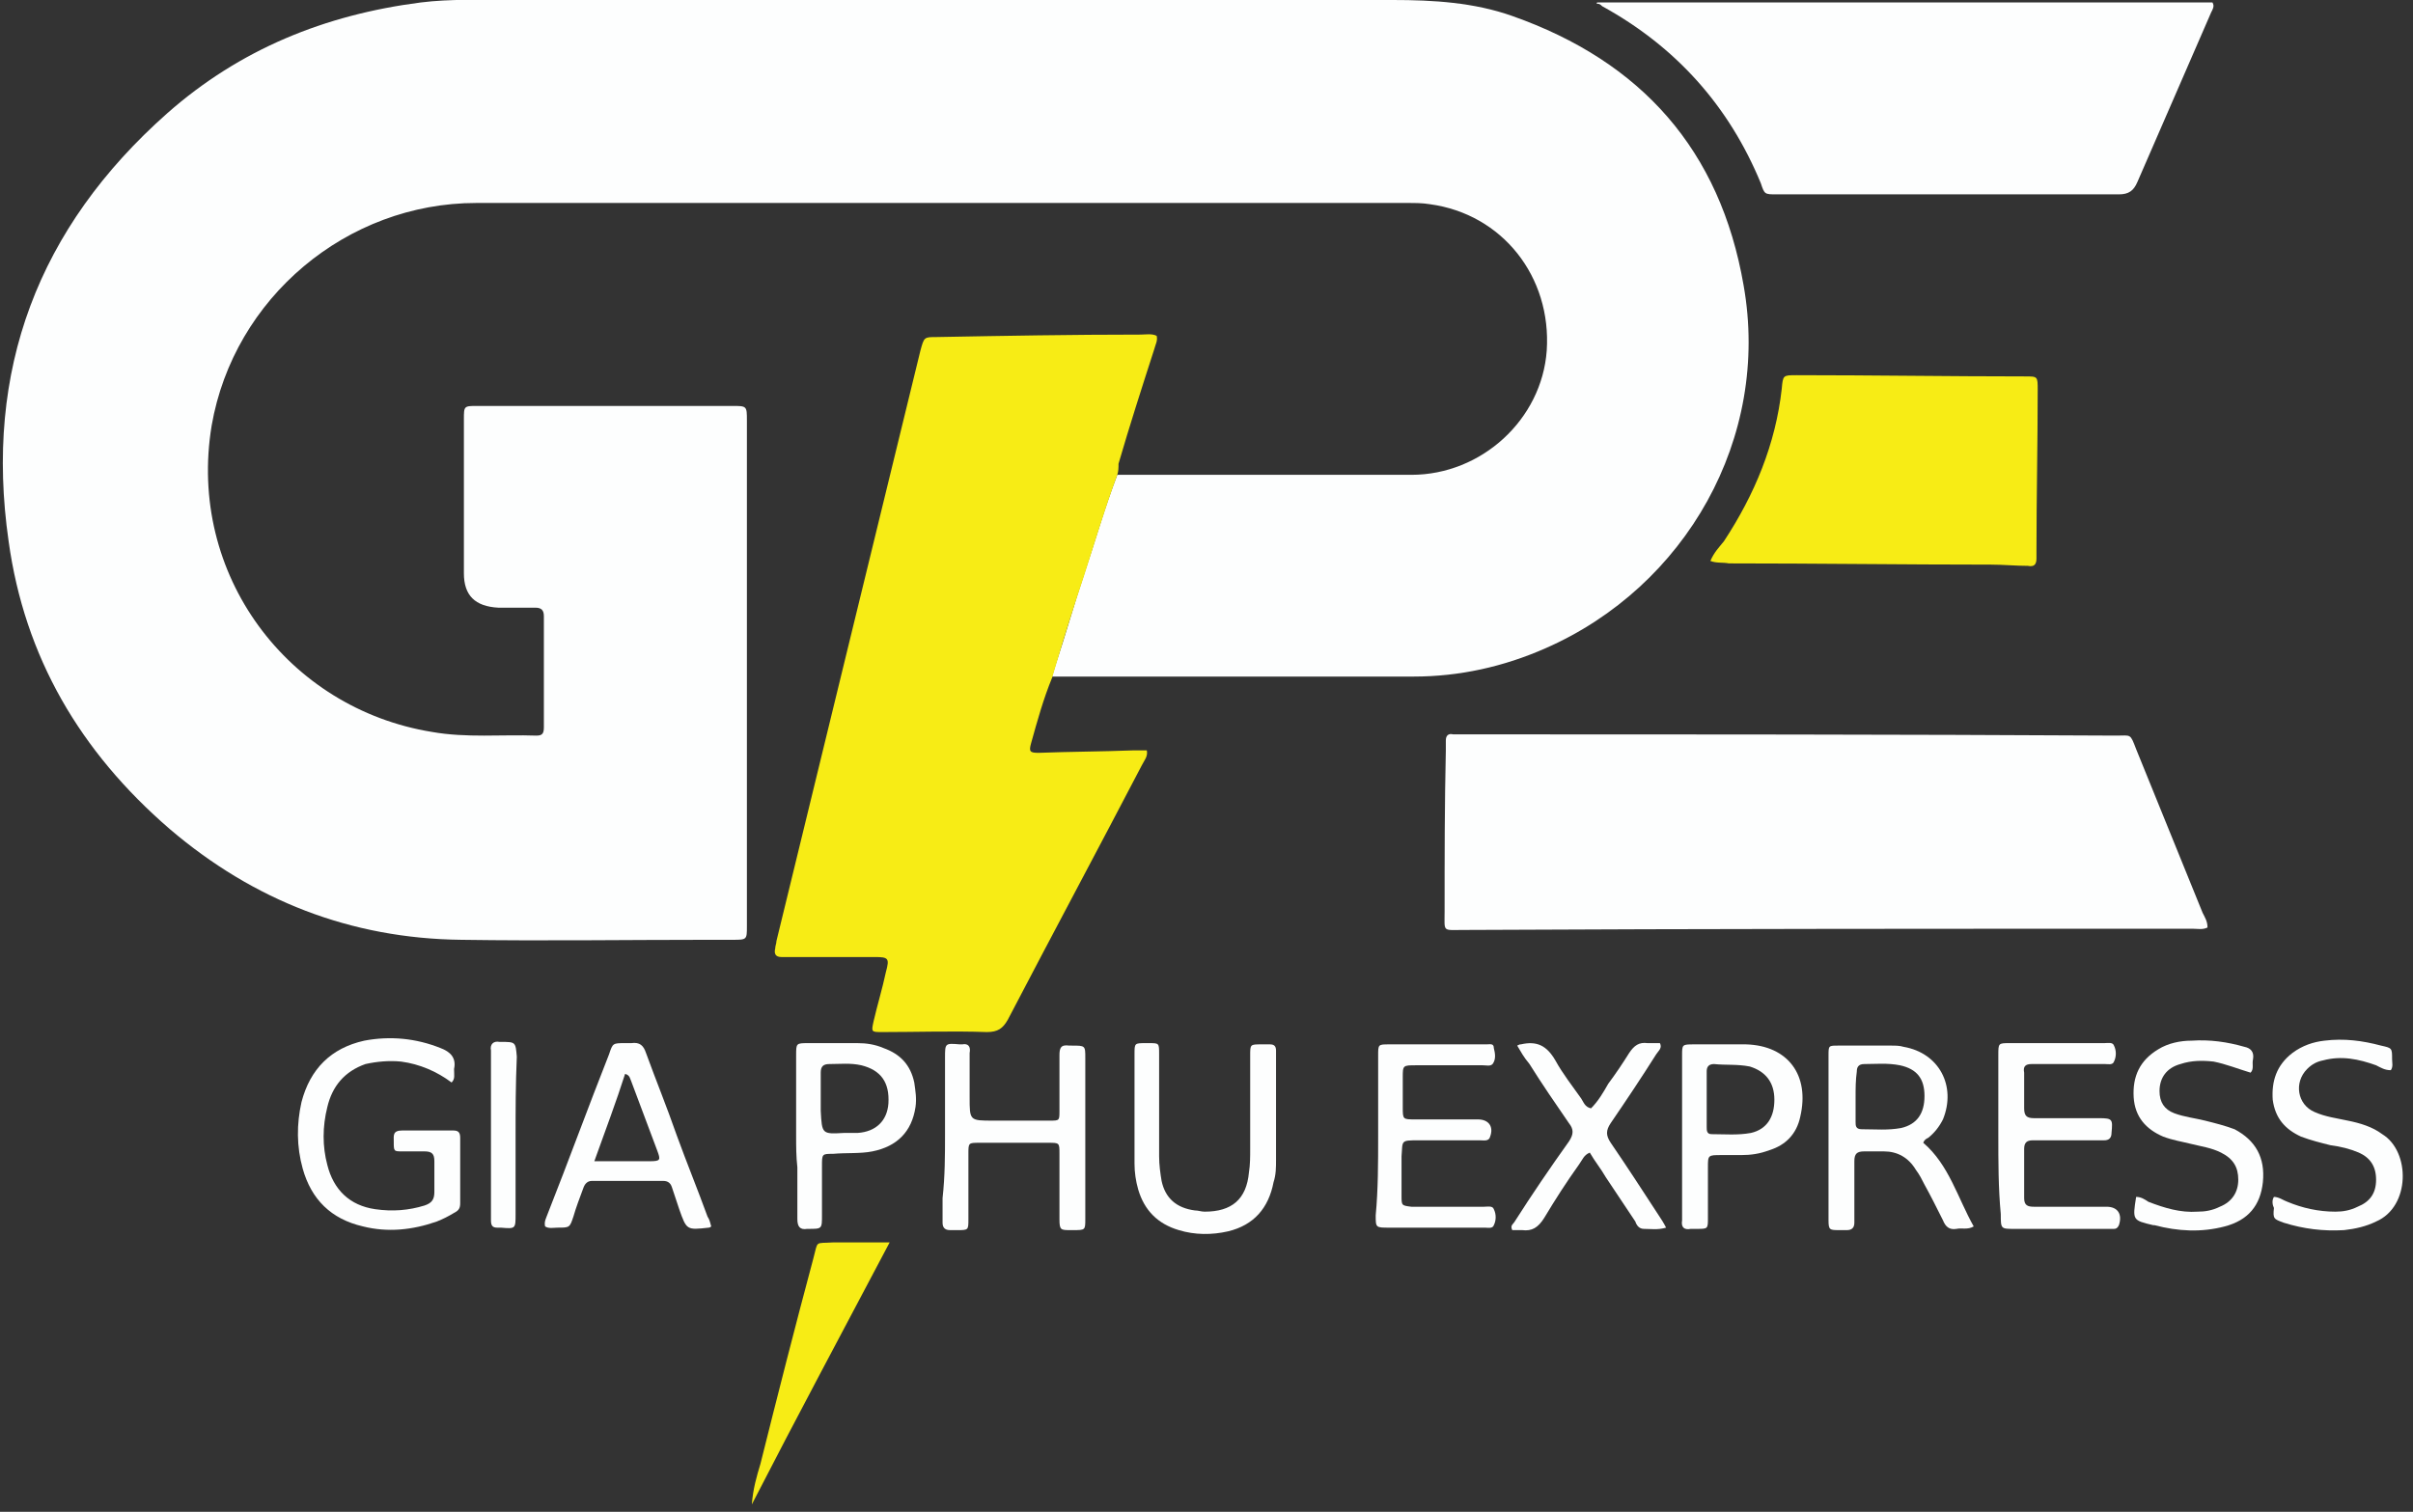 <?xml version="1.0" encoding="utf-8"?>
<!-- Generator: Adobe Illustrator 25.0.0, SVG Export Plug-In . SVG Version: 6.00 Build 0)  -->
<svg version="1.1" id="Layer_1" xmlns="http://www.w3.org/2000/svg" xmlns:xlink="http://www.w3.org/1999/xlink" x="0px" y="0px"
	 viewBox="0 0 196.1 122.9" style="enable-background:new 0 0 196.1 122.9;" xml:space="preserve">
<rect x="0" y="0" width="196.1" height="122.9" fill="#333333" stroke="none"/>
<style type="text/css">
	.st0{fill:#FDFEFE;}
	.st1{fill:#F7EC15;}
</style>
<g>
	<path class="st0" d="M90.8,38.6c4.4,0,8.9,0,13.3,0c3.5,0,7,0,10.6,0c5.7,0,10.6-4.5,11-10.1c0.4-6-3.6-11.1-9.5-11.9
		c-0.6-0.1-1.2-0.1-1.8-0.1c-25.2,0-50.5,0-75.7,0c-10.5,0-19.7,7.7-21.5,18.1c-2,12.1,6.2,23,17.9,24.9c2.8,0.5,5.7,0.2,8.5,0.3
		c0.5,0,0.6-0.2,0.6-0.7c0-3,0-6,0-9c0-0.5-0.2-0.7-0.7-0.7c-1,0-2,0-3,0c-1.9-0.1-2.8-1-2.8-2.8c0-4.2,0-8.3,0-12.5
		c0-1.1,0-1.1,1.1-1.1c6.9,0,13.8,0,20.7,0c1.2,0,1.2,0,1.2,1.2c0,13.1,0,26.3,0,39.4c0,0.6,0,1.1,0,1.7c0,1.1,0,1.1-1.2,1.1
		c-0.6,0-1.3,0-1.9,0c-6.7,0-13.4,0.1-20.1,0c-9-0.1-16.9-3.2-23.7-9C6.5,61.1,2,53.4,0.7,44C-1.3,30.1,3.1,18.5,13.6,9.2
		c5.9-5.2,12.8-8,20.6-9C36.6-0.1,39.1,0,41.5,0c23.9,0,47.8,0,71.7,0c3.3,0,6.6,0.2,9.7,1.3c10.5,3.7,16.9,10.9,18.8,21.9
		c2.2,12.4-4.7,24.5-16.1,29.5c-3.4,1.5-7,2.3-10.7,2.3c-9.6,0-19.2,0-28.8,0c-0.2,0-0.4,0-0.6,0c0.1-0.3,0.2-0.7,0.3-1
		c0.8-2.4,1.5-4.9,2.3-7.3C89,44,89.8,41.2,90.8,38.6z"/>
	<path class="st1" d="M90.8,38.6c-1,2.7-1.8,5.4-2.7,8.2c-0.8,2.4-1.6,4.9-2.3,7.3c-0.1,0.3-0.2,0.7-0.3,1c-0.7,1.7-1.2,3.5-1.7,5.3
		c-0.2,0.7-0.1,0.8,0.6,0.8c2.6-0.1,5.1-0.1,7.7-0.2c0.4,0,0.7,0,1.1,0c0.1,0.5-0.2,0.8-0.4,1.2c-3.6,6.9-7.3,13.8-10.9,20.7
		c-0.4,0.7-0.8,1-1.7,1c-2.8-0.1-5.7,0-8.5,0c-0.9,0-0.9,0-0.7-0.9c0.3-1.3,0.7-2.6,1-4c0.3-1.1,0.2-1.2-0.9-1.2c-2.3,0-4.5,0-6.8,0
		c-0.3,0-0.5,0-0.8,0c-0.5,0-0.6-0.3-0.5-0.7c0-0.2,0.1-0.4,0.1-0.6c1.9-7.8,3.8-15.6,5.7-23.4c2-8.2,4-16.4,6-24.6
		c0.3-1.1,0.3-1.1,1.3-1.1c5.5-0.1,11-0.2,16.6-0.2c0.4,0,0.9-0.1,1.3,0.1c0.1,0.4-0.1,0.7-0.2,1.1c-1,3.1-2,6.2-2.9,9.3
		C90.9,38,90.9,38.3,90.8,38.6z"/>
	<path class="st0" d="M179.4,75.4c-0.4,0.2-0.8,0.1-1.2,0.1c-19.8,0-39.5,0-59.3,0.1c-1.7,0-1.5,0.2-1.5-1.5c0-4.4,0-8.7,0.1-13.1
		c0-0.3,0-0.5,0-0.8c0-0.4,0.2-0.6,0.6-0.5c0.3,0,0.7,0,1,0c17.6,0,35.3,0,52.9,0.1c1.2,0,1.1-0.2,1.6,1.1c1.8,4.4,3.6,8.9,5.4,13.3
		C179.2,74.6,179.4,74.9,179.4,75.4z"/>
	<path class="st0" d="M129.8,0.2c16.7,0,33.3,0,50,0c0.2,0.3,0,0.6-0.1,0.8c-2,4.6-4,9.2-6,13.8c-0.3,0.7-0.7,1-1.5,1
		c-9.3,0-18.5,0-27.8,0c-1,0-1,0-1.3-0.9c-2.6-6.3-6.9-11.1-12.9-14.4c-0.1-0.1-0.2-0.2-0.4-0.2C129.7,0.3,129.8,0.2,129.8,0.2z"/>
	<path class="st1" d="M139,45.6c0.3-0.7,0.7-1.1,1.1-1.6c2.5-3.8,4.2-7.9,4.7-12.4c0.1-1.1,0.1-1.1,1.2-1.1c6.2,0,12.4,0.1,18.6,0.1
		c1,0,1,0,1,1.1c0,4.4-0.1,8.7-0.1,13.1c0,0.2,0,0.4,0,0.6c0,0.5-0.2,0.7-0.7,0.6c-1,0-2-0.1-3-0.1c-7.1,0-14.2-0.1-21.3-0.1
		C140,45.7,139.5,45.8,139,45.6z"/>
	<path class="st0" d="M36.7,88c-1.2-0.9-2.6-1.5-4.1-1.7c-1-0.1-2,0-2.9,0.2C28,87.1,27,88.3,26.6,90c-0.4,1.6-0.4,3.2,0,4.7
		c0.5,2,1.8,3.3,3.9,3.6c1.4,0.2,2.7,0.1,4-0.3c0.6-0.2,0.8-0.5,0.8-1.1c0-0.8,0-1.7,0-2.5c0-0.6-0.2-0.8-0.8-0.8
		c-0.6,0-1.2,0-1.8,0c-0.7,0-0.7,0-0.7-0.8c0-0.5-0.1-0.9,0.7-0.9c1.4,0,2.7,0,4.1,0c0.4,0,0.6,0.1,0.6,0.6c0,1.8,0,3.6,0,5.3
		c0,0.4-0.1,0.6-0.5,0.8c-0.5,0.3-0.9,0.5-1.4,0.7c-2,0.7-4,0.9-6,0.4c-2.6-0.6-4.2-2.2-4.9-4.7c-0.5-1.8-0.5-3.6-0.1-5.4
		c0.7-2.7,2.4-4.4,5.1-5c2.1-0.4,4.2-0.2,6.2,0.6c0.8,0.3,1.3,0.8,1.1,1.7C36.9,87.4,37,87.7,36.7,88z"/>
	<path class="st0" d="M76.8,92.2c0-2.1,0-4.2,0-6.2c0-1.2,0-1.2,1.2-1.1c0.1,0,0.2,0,0.2,0c0.5-0.1,0.7,0.2,0.6,0.7
		c0,1.2,0,2.4,0,3.6c0,1.9,0,1.9,1.9,1.9c1.5,0,3.1,0,4.6,0c0.8,0,0.8,0,0.8-0.8c0-1.5,0-3,0-4.5c0-0.6,0.1-0.9,0.8-0.8
		c0.1,0,0.2,0,0.2,0c1.1,0,1.1,0,1.1,1c0,3.3,0,6.5,0,9.8c0,1.1,0,2.2,0,3.3c0,0.9,0,0.9-1,0.9c-0.1,0-0.2,0-0.2,0
		c-0.8,0-0.9,0-0.9-0.9c0-1.8,0-3.6,0-5.3c0-0.9,0-0.9-0.9-0.9c-1.9,0-3.7,0-5.6,0c-0.9,0-0.9,0-0.9,0.9c0,1.8,0,3.6,0,5.3
		c0,0.9,0,0.9-0.9,0.9c-0.2,0-0.4,0-0.6,0c-0.4,0-0.6-0.2-0.6-0.6c0-0.7,0-1.4,0-2C76.8,95.6,76.8,93.9,76.8,92.2
		C76.8,92.2,76.8,92.2,76.8,92.2z"/>
	<path class="st0" d="M156.3,92.9c2.1,1.8,2.8,4.5,4.1,6.8c-0.5,0.3-1,0.1-1.4,0.2c-0.6,0.1-0.9-0.2-1.1-0.7c-0.5-1-1-2-1.5-2.9
		c-0.2-0.4-0.4-0.8-0.7-1.2c-0.6-1-1.5-1.5-2.6-1.5c-0.5,0-1.1,0-1.6,0c-0.6,0-0.8,0.2-0.8,0.8c0,1.4,0,2.8,0,4.2c0,0.3,0,0.5,0,0.8
		c0,0.4-0.2,0.6-0.6,0.6c-0.2,0-0.4,0-0.6,0c-0.8,0-0.9,0-0.9-0.8c0-4.5,0-8.9,0-13.4c0-0.8,0-0.8,0.8-0.8c1.4,0,2.9,0,4.3,0
		c0.3,0,0.7,0,1,0.1c2.9,0.5,4.3,3.2,3.2,5.9c-0.3,0.6-0.7,1.1-1.2,1.5C156.7,92.5,156.4,92.6,156.3,92.9z M150.8,89.2
		c0,0.7,0,1.4,0,2c0,0.3,0,0.6,0.5,0.6c1.1,0,2.1,0.1,3.2-0.1c1.3-0.3,1.9-1.2,1.9-2.6c0-1.4-0.6-2.2-2-2.5c-1-0.2-2-0.1-2.9-0.1
		c-0.5,0-0.6,0.3-0.6,0.6C150.8,87.8,150.8,88.5,150.8,89.2z"/>
	<path class="st0" d="M112,92.4c0-2.2,0-4.4,0-6.6c0-0.9,0-0.9,0.9-0.9c2.6,0,5.3,0,7.9,0c0.3,0,0.6-0.1,0.6,0.3
		c0.1,0.4,0.2,0.9-0.1,1.3c-0.2,0.2-0.5,0.1-0.8,0.1c-1.8,0-3.6,0-5.4,0c-1.1,0-1.1,0-1.1,1c0,0.8,0,1.6,0,2.4c0,1,0,1,1,1
		c1.7,0,3.4,0,5.1,0c0.9,0,1.3,0.6,1,1.4c-0.1,0.4-0.5,0.3-0.8,0.3c-1.7,0-3.3,0-5,0c-1.5,0-1.3,0-1.4,1.3c0,1.1,0,2.1,0,3.2
		c0,0.8,0,0.8,0.8,0.9c1.7,0,3.4,0,5.1,0c0.3,0,0.5,0,0.8,0c0.3,0,0.7-0.1,0.8,0.2c0.2,0.4,0.2,0.9,0,1.3c-0.1,0.3-0.5,0.2-0.7,0.2
		c-1.8,0-3.6,0-5.3,0c-0.8,0-1.7,0-2.5,0c-1.1,0-1.1,0-1.1-1C112,96.7,112,94.5,112,92.4z"/>
	<path class="st0" d="M92.2,90.4c0-1.6,0-3.1,0-4.7c0-0.9,0-0.9,0.9-0.9c0.1,0,0.2,0,0.3,0c0.8,0,0.8,0,0.8,0.9c0,2.8,0,5.5,0,8.3
		c0,0.7,0.1,1.4,0.2,2c0.3,1.4,1.2,2.2,2.7,2.4c0.3,0,0.5,0.1,0.8,0.1c2.2,0,3.4-1,3.6-3.2c0.1-0.6,0.1-1.3,0.1-1.9
		c0-2.5,0-5.1,0-7.6c0-0.9,0-0.9,0.9-0.9c0.2,0,0.5,0,0.7,0c0.3,0,0.5,0.1,0.5,0.5c0,0.2,0,0.4,0,0.6c0,2.8,0,5.5,0,8.3
		c0,0.6,0,1.2-0.2,1.8c-0.4,2.1-1.6,3.5-3.7,4c-1.3,0.3-2.7,0.3-4-0.1c-1.7-0.5-2.8-1.6-3.3-3.3c-0.2-0.7-0.3-1.4-0.3-2.1
		C92.2,93.1,92.2,91.8,92.2,90.4C92.2,90.4,92.2,90.4,92.2,90.4z"/>
	<path class="st1" d="M72.3,101c-3.8,7.2-7.5,14.1-11.2,21.3c0.1-1.3,0.4-2.3,0.7-3.3c1.4-5.6,2.8-11.1,4.3-16.7
		c0.4-1.5,0.1-1.2,1.6-1.3C69.1,101,70.6,101,72.3,101z"/>
	<path class="st0" d="M184.8,97.3c0.4,0,0.8,0.3,1.1,0.4c1.2,0.5,2.5,0.8,3.9,0.8c0.6,0,1.2-0.1,1.8-0.4c1-0.4,1.5-1.1,1.5-2.2
		c0-1.1-0.5-1.8-1.4-2.2c-0.7-0.3-1.5-0.5-2.3-0.6c-0.8-0.2-1.6-0.4-2.4-0.7c-1.3-0.6-2.1-1.5-2.3-3c-0.1-1.5,0.3-2.8,1.6-3.8
		c0.8-0.6,1.7-0.9,2.6-1c1.6-0.2,3.1,0,4.6,0.4c0.9,0.2,0.9,0.2,0.9,1.1c0,0.3,0.1,0.6-0.1,0.9c-0.5,0-0.8-0.2-1.2-0.4
		c-1.4-0.5-2.8-0.8-4.3-0.4c-0.5,0.1-0.9,0.3-1.3,0.7c-1.1,1.1-0.8,2.9,0.6,3.5c0.9,0.4,1.8,0.5,2.7,0.7c1,0.2,2,0.5,2.8,1.1
		c2.3,1.4,2.3,5.9-0.5,7.1c-0.8,0.4-1.7,0.6-2.6,0.7c-1.7,0.1-3.3-0.1-4.9-0.6c-0.8-0.3-0.9-0.3-0.8-1.2
		C184.7,98,184.6,97.6,184.8,97.3z"/>
	<path class="st0" d="M162.4,92.3c0-2.2,0-4.3,0-6.5c0-1,0-1,0.9-1c2.6,0,5.1,0,7.7,0c0.3,0,0.7-0.1,0.8,0.2c0.2,0.4,0.2,0.9,0,1.3
		c-0.1,0.3-0.5,0.2-0.7,0.2c-1.7,0-3.5,0-5.2,0c-0.3,0-0.5,0-0.8,0c-0.5,0-0.7,0.2-0.6,0.7c0,1,0,2,0,2.9c0,0.6,0.2,0.8,0.8,0.8
		c1.8,0,3.6,0,5.3,0c1.1,0,1.1,0.1,1,1.2c0,0.4-0.2,0.6-0.6,0.6c-1.6,0-3.3,0-4.9,0c-0.3,0-0.6,0-0.9,0c-0.5,0-0.7,0.2-0.7,0.7
		c0,1.3,0,2.6,0,4c0,0.6,0.3,0.7,0.8,0.7c1.7,0,3.4,0,5.1,0c0.3,0,0.5,0,0.8,0c0.9,0,1.3,0.6,1,1.5c-0.1,0.2-0.2,0.3-0.4,0.3
		c-0.3,0-0.5,0-0.8,0c-2.4,0-4.8,0-7.3,0c-1.1,0-1.1,0-1.1-1.2C162.4,96.6,162.4,94.4,162.4,92.3z"/>
	<path class="st0" d="M173.6,97.3c0.4,0,0.7,0.2,1,0.4c1.3,0.5,2.6,0.9,4,0.8c0.6,0,1.2-0.1,1.8-0.4c1-0.4,1.5-1.2,1.5-2.2
		c0-1-0.4-1.7-1.4-2.2c-0.8-0.4-1.6-0.5-2.4-0.7c-0.8-0.2-1.5-0.3-2.3-0.6c-1.4-0.6-2.3-1.6-2.4-3.2c-0.1-1.7,0.5-3,2-3.9
		c0.8-0.5,1.8-0.7,2.7-0.7c1.5-0.1,2.9,0.1,4.3,0.5c0.5,0.1,0.8,0.4,0.7,1c-0.1,0.4,0.1,0.8-0.2,1.1c-1-0.3-2-0.7-3-0.9
		c-0.9-0.1-1.8-0.1-2.7,0.2c-1.1,0.3-1.7,1.1-1.7,2.2c0,0.9,0.4,1.5,1.2,1.8c0.8,0.3,1.7,0.4,2.5,0.6c0.8,0.2,1.6,0.4,2.4,0.7
		c1.7,0.9,2.5,2.3,2.3,4.3c-0.2,1.9-1.2,3.1-3.1,3.6c-1.9,0.5-3.8,0.4-5.7-0.1c0,0-0.1,0-0.1,0C173.3,99.2,173.3,99.2,173.6,97.3z"
		/>
	<path class="st0" d="M57.8,99.7c-0.1,0.1-0.2,0.1-0.2,0.1c-1.8,0.2-1.8,0.2-2.4-1.5c-0.2-0.6-0.4-1.2-0.6-1.8
		c-0.1-0.3-0.3-0.5-0.7-0.5c-1.9,0-3.9,0-5.8,0c-0.4,0-0.6,0.3-0.7,0.6c-0.3,0.8-0.6,1.6-0.8,2.3c-0.3,0.9-0.3,0.9-1.3,0.9
		c-0.3,0-0.7,0.1-1-0.1c-0.1-0.4,0.1-0.7,0.2-1c1.7-4.3,3.3-8.7,5-13c0.3-0.9,0.3-0.9,1.3-0.9c0.2,0,0.3,0,0.5,0
		c0.7-0.1,1,0.2,1.2,0.8c0.8,2.2,1.7,4.4,2.5,6.7c0.8,2.2,1.7,4.4,2.5,6.6C57.7,99.2,57.7,99.4,57.8,99.7z M48.3,94.4
		c1.6,0,3.1,0,4.5,0c0.9,0,0.9-0.1,0.6-0.9c-0.7-1.9-1.4-3.7-2.1-5.6c-0.1-0.2-0.1-0.5-0.5-0.6C50.1,89.5,49.2,91.9,48.3,94.4z"/>
	<path class="st0" d="M136.7,92.4c0-2.2,0-4.4,0-6.6c0-0.9,0-0.9,1-0.9c1.3,0,2.6,0,3.9,0c0.1,0,0.2,0,0.3,0
		c3.4,0.1,5.2,2.5,4.4,5.9c-0.3,1.4-1.2,2.3-2.5,2.7c-0.8,0.3-1.5,0.4-2.3,0.4c-0.5,0-1.1,0-1.6,0c-1.1,0-1.1,0-1.1,1
		c0,1.4,0,2.7,0,4.1c0,0.9,0,0.9-0.9,0.9c-0.2,0-0.3,0-0.5,0c-0.5,0.1-0.8-0.1-0.7-0.7c0-0.2,0-0.5,0-0.7
		C136.7,96.4,136.7,94.4,136.7,92.4z M138.7,89.3C138.7,89.3,138.7,89.3,138.7,89.3c0,0.8,0,1.5,0,2.3c0,0.3,0,0.6,0.4,0.6
		c1.1,0,2.1,0.1,3.2-0.1c1.3-0.3,1.9-1.3,1.9-2.7c0-1.4-0.7-2.3-2-2.7c-1-0.2-2-0.1-2.9-0.2c-0.5,0-0.6,0.3-0.6,0.6
		C138.7,87.9,138.7,88.6,138.7,89.3z"/>
	<path class="st0" d="M123.3,85c0.2-0.1,0.2-0.1,0.3-0.1c1.3-0.3,2.1,0.1,2.8,1.3c0.6,1.1,1.4,2.1,2.1,3.1c0.2,0.3,0.3,0.7,0.8,0.8
		c0.6-0.6,1-1.3,1.4-2c0.6-0.8,1.2-1.7,1.7-2.5c0.4-0.6,0.8-0.9,1.5-0.8c0.3,0,0.7,0,1,0c0.2,0.4-0.1,0.6-0.3,0.9
		c-1.2,1.9-2.4,3.7-3.7,5.6c-0.4,0.6-0.4,1,0,1.6c1.3,1.9,2.6,3.9,3.9,5.9c0.2,0.3,0.4,0.6,0.6,1c-0.7,0.2-1.2,0.1-1.8,0.1
		c-0.4,0-0.6-0.3-0.7-0.6c-0.8-1.2-1.6-2.4-2.4-3.6c-0.4-0.7-0.9-1.3-1.3-2c-0.5,0.2-0.6,0.6-0.9,1c-1,1.4-1.9,2.8-2.8,4.3
		c-0.5,0.8-1,1.1-1.8,1c-0.3,0-0.5,0-0.8,0c-0.2-0.4,0.1-0.5,0.2-0.7c1.4-2.2,2.9-4.4,4.4-6.5c0.4-0.6,0.4-1,0-1.5
		c-1.1-1.6-2.2-3.2-3.2-4.8C123.8,85.9,123.6,85.5,123.3,85z"/>
	<path class="st0" d="M64.7,92.3c0-2.2,0-4.3,0-6.5c0-1,0-1,1-1c1.3,0,2.6,0,4,0c0.7,0,1.4,0.1,2.1,0.4c1.4,0.5,2.2,1.4,2.5,2.8
		c0.1,0.7,0.2,1.3,0.1,2c-0.3,2-1.5,3.2-3.5,3.6c-1,0.2-2.1,0.1-3.2,0.2c-0.9,0-0.9,0-0.9,1c0,1.3,0,2.6,0,4c0,1.1,0,1.1-1.1,1.1
		c0,0-0.1,0-0.1,0c-0.6,0.1-0.8-0.2-0.8-0.8c0-1.4,0-2.8,0-4.2C64.7,94,64.7,93.2,64.7,92.3C64.7,92.3,64.7,92.3,64.7,92.3z
		 M68.6,92.1c0.4,0,0.8,0,1.1,0c1.5-0.1,2.4-1,2.5-2.4c0.1-1.7-0.6-2.7-2.2-3.1c-0.9-0.2-1.7-0.1-2.6-0.1c-0.5,0-0.7,0.2-0.7,0.7
		c0,1,0,2,0,3.1C66.8,92.2,66.8,92.2,68.6,92.1z"/>
	<path class="st0" d="M41.9,92.4c0,2.1,0,4.2,0,6.3c0,1.2,0,1.2-1.2,1.1c-0.1,0-0.2,0-0.3,0c-0.4,0-0.5-0.2-0.5-0.6
		c0-0.2,0-0.5,0-0.7c0-4.2,0-8.4,0-12.6c0-0.2,0-0.3,0-0.5c-0.1-0.5,0.2-0.8,0.7-0.7c0,0,0.1,0,0.1,0c1.2,0,1.2,0,1.3,1.2
		C41.9,88.2,41.9,90.3,41.9,92.4z"/>
</g>
</svg>
